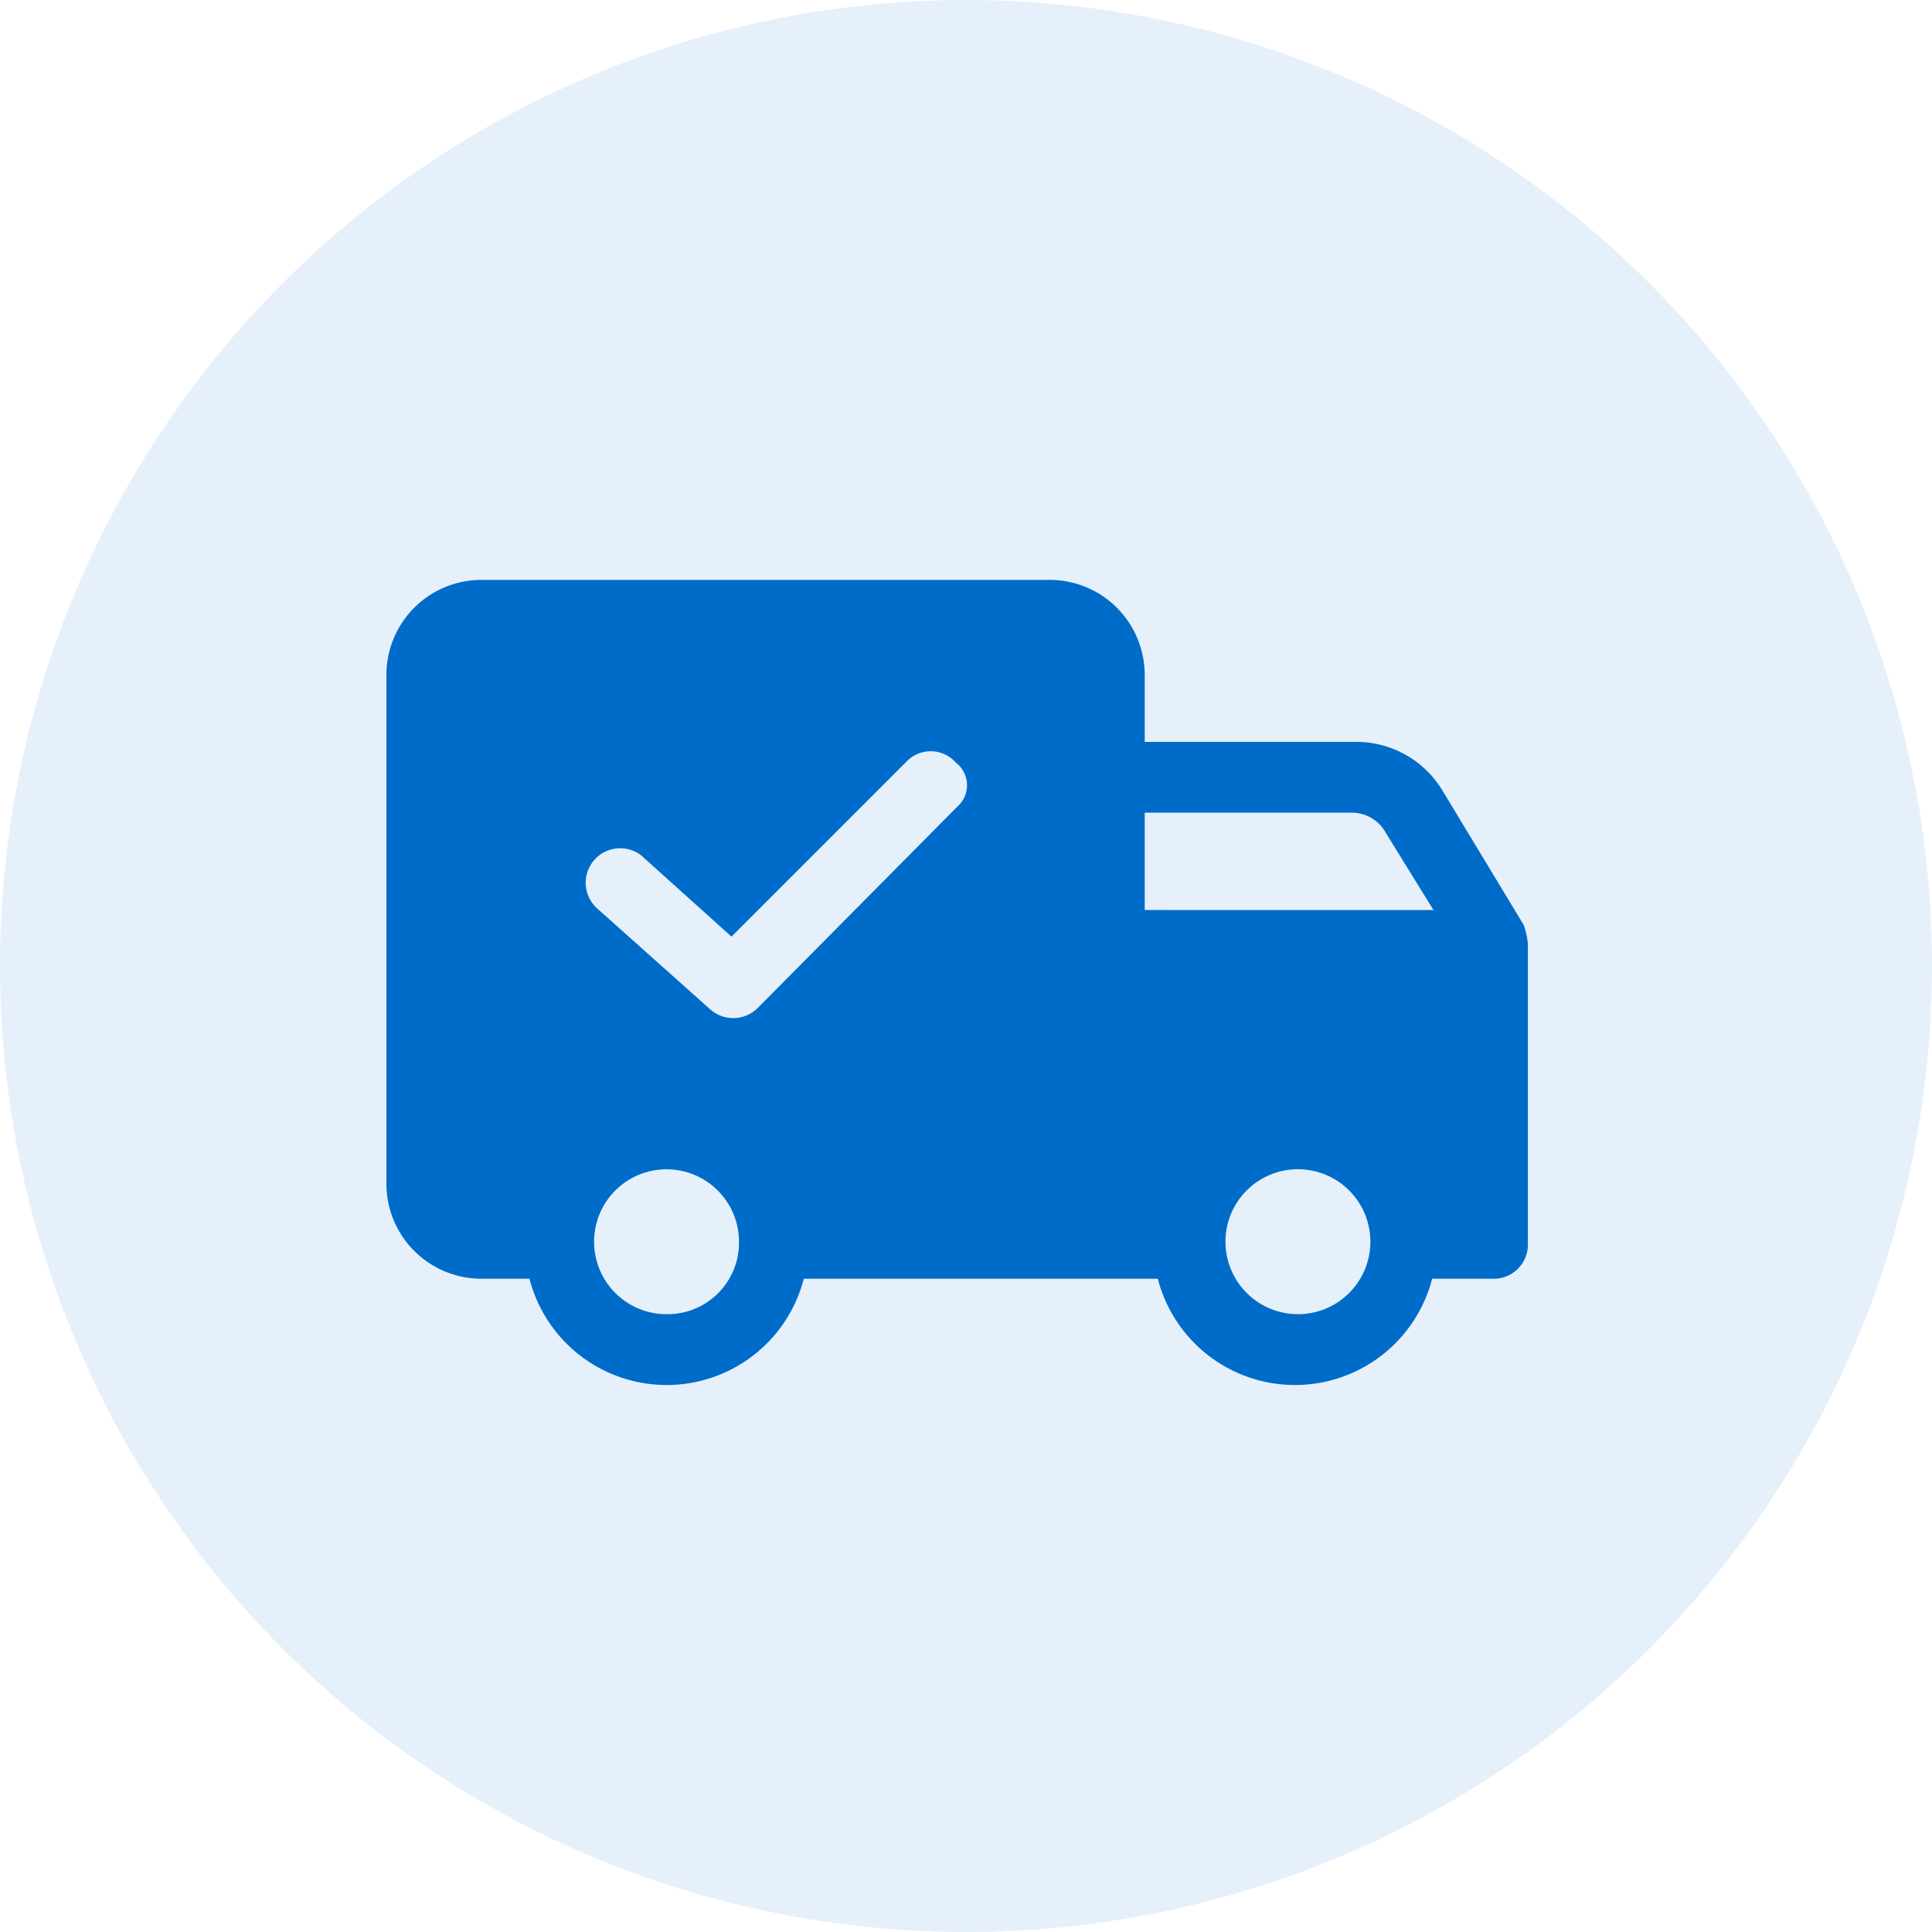 <svg id="icon" xmlns="http://www.w3.org/2000/svg" xmlns:xlink="http://www.w3.org/1999/xlink" width="40" height="40" viewBox="0 0 40 40">
  <defs>
    <clipPath id="clip-path">
      <circle id="Ellipse_35" data-name="Ellipse 35" cx="14" cy="14" r="14" transform="translate(6 6)" fill="#ddeadb"/>
    </clipPath>
  </defs>
  <circle id="Ellipse_2" data-name="Ellipse 2" cx="20" cy="20" r="20" fill="rgba(0,108,201,0.1)"/>
  <g id="Mask_Group_15" data-name="Mask Group 15" clip-path="url(#clip-path)">
    <g id="delivery-truck" transform="translate(8 7.883)">
      <g id="Group_1401" data-name="Group 1401" transform="translate(0 4.117)">
        <path id="Path_1661" data-name="Path 1661" d="M23.545,11.264l-1.68-2.779a2.083,2.083,0,0,0-1.832-1.008H15.7v-1.4a1.968,1.968,0,0,0-1.954-1.954H1.954A1.968,1.968,0,0,0,0,6.072V16.638a1.968,1.968,0,0,0,1.954,1.954H2.962a2.933,2.933,0,0,0,5.68,0h7.329a2.933,2.933,0,0,0,5.68,0H22.9a.706.706,0,0,0,.733-.733v-6.2A1.515,1.515,0,0,0,23.545,11.264ZM5.8,19.326a1.5,1.5,0,1,1,1.5-1.5A1.48,1.48,0,0,1,5.8,19.326ZM11.818,8.82,7.7,12.974A.719.719,0,0,1,6.688,13L4.367,10.928a.714.714,0,0,1,.947-1.069l.031.031,1.8,1.619L10.78,7.874a.691.691,0,0,1,1.008.031A.59.59,0,0,1,11.818,8.82Zm7.054,10.505a1.5,1.5,0,1,1,1.5-1.5A1.5,1.5,0,0,1,18.873,19.326ZM15.7,10.958V8.943H20a.8.8,0,0,1,.641.336l1.038,1.68Z" transform="translate(0 -4.117)" fill="#006cc9"/>
      </g>
    </g>
  </g>
</svg>
